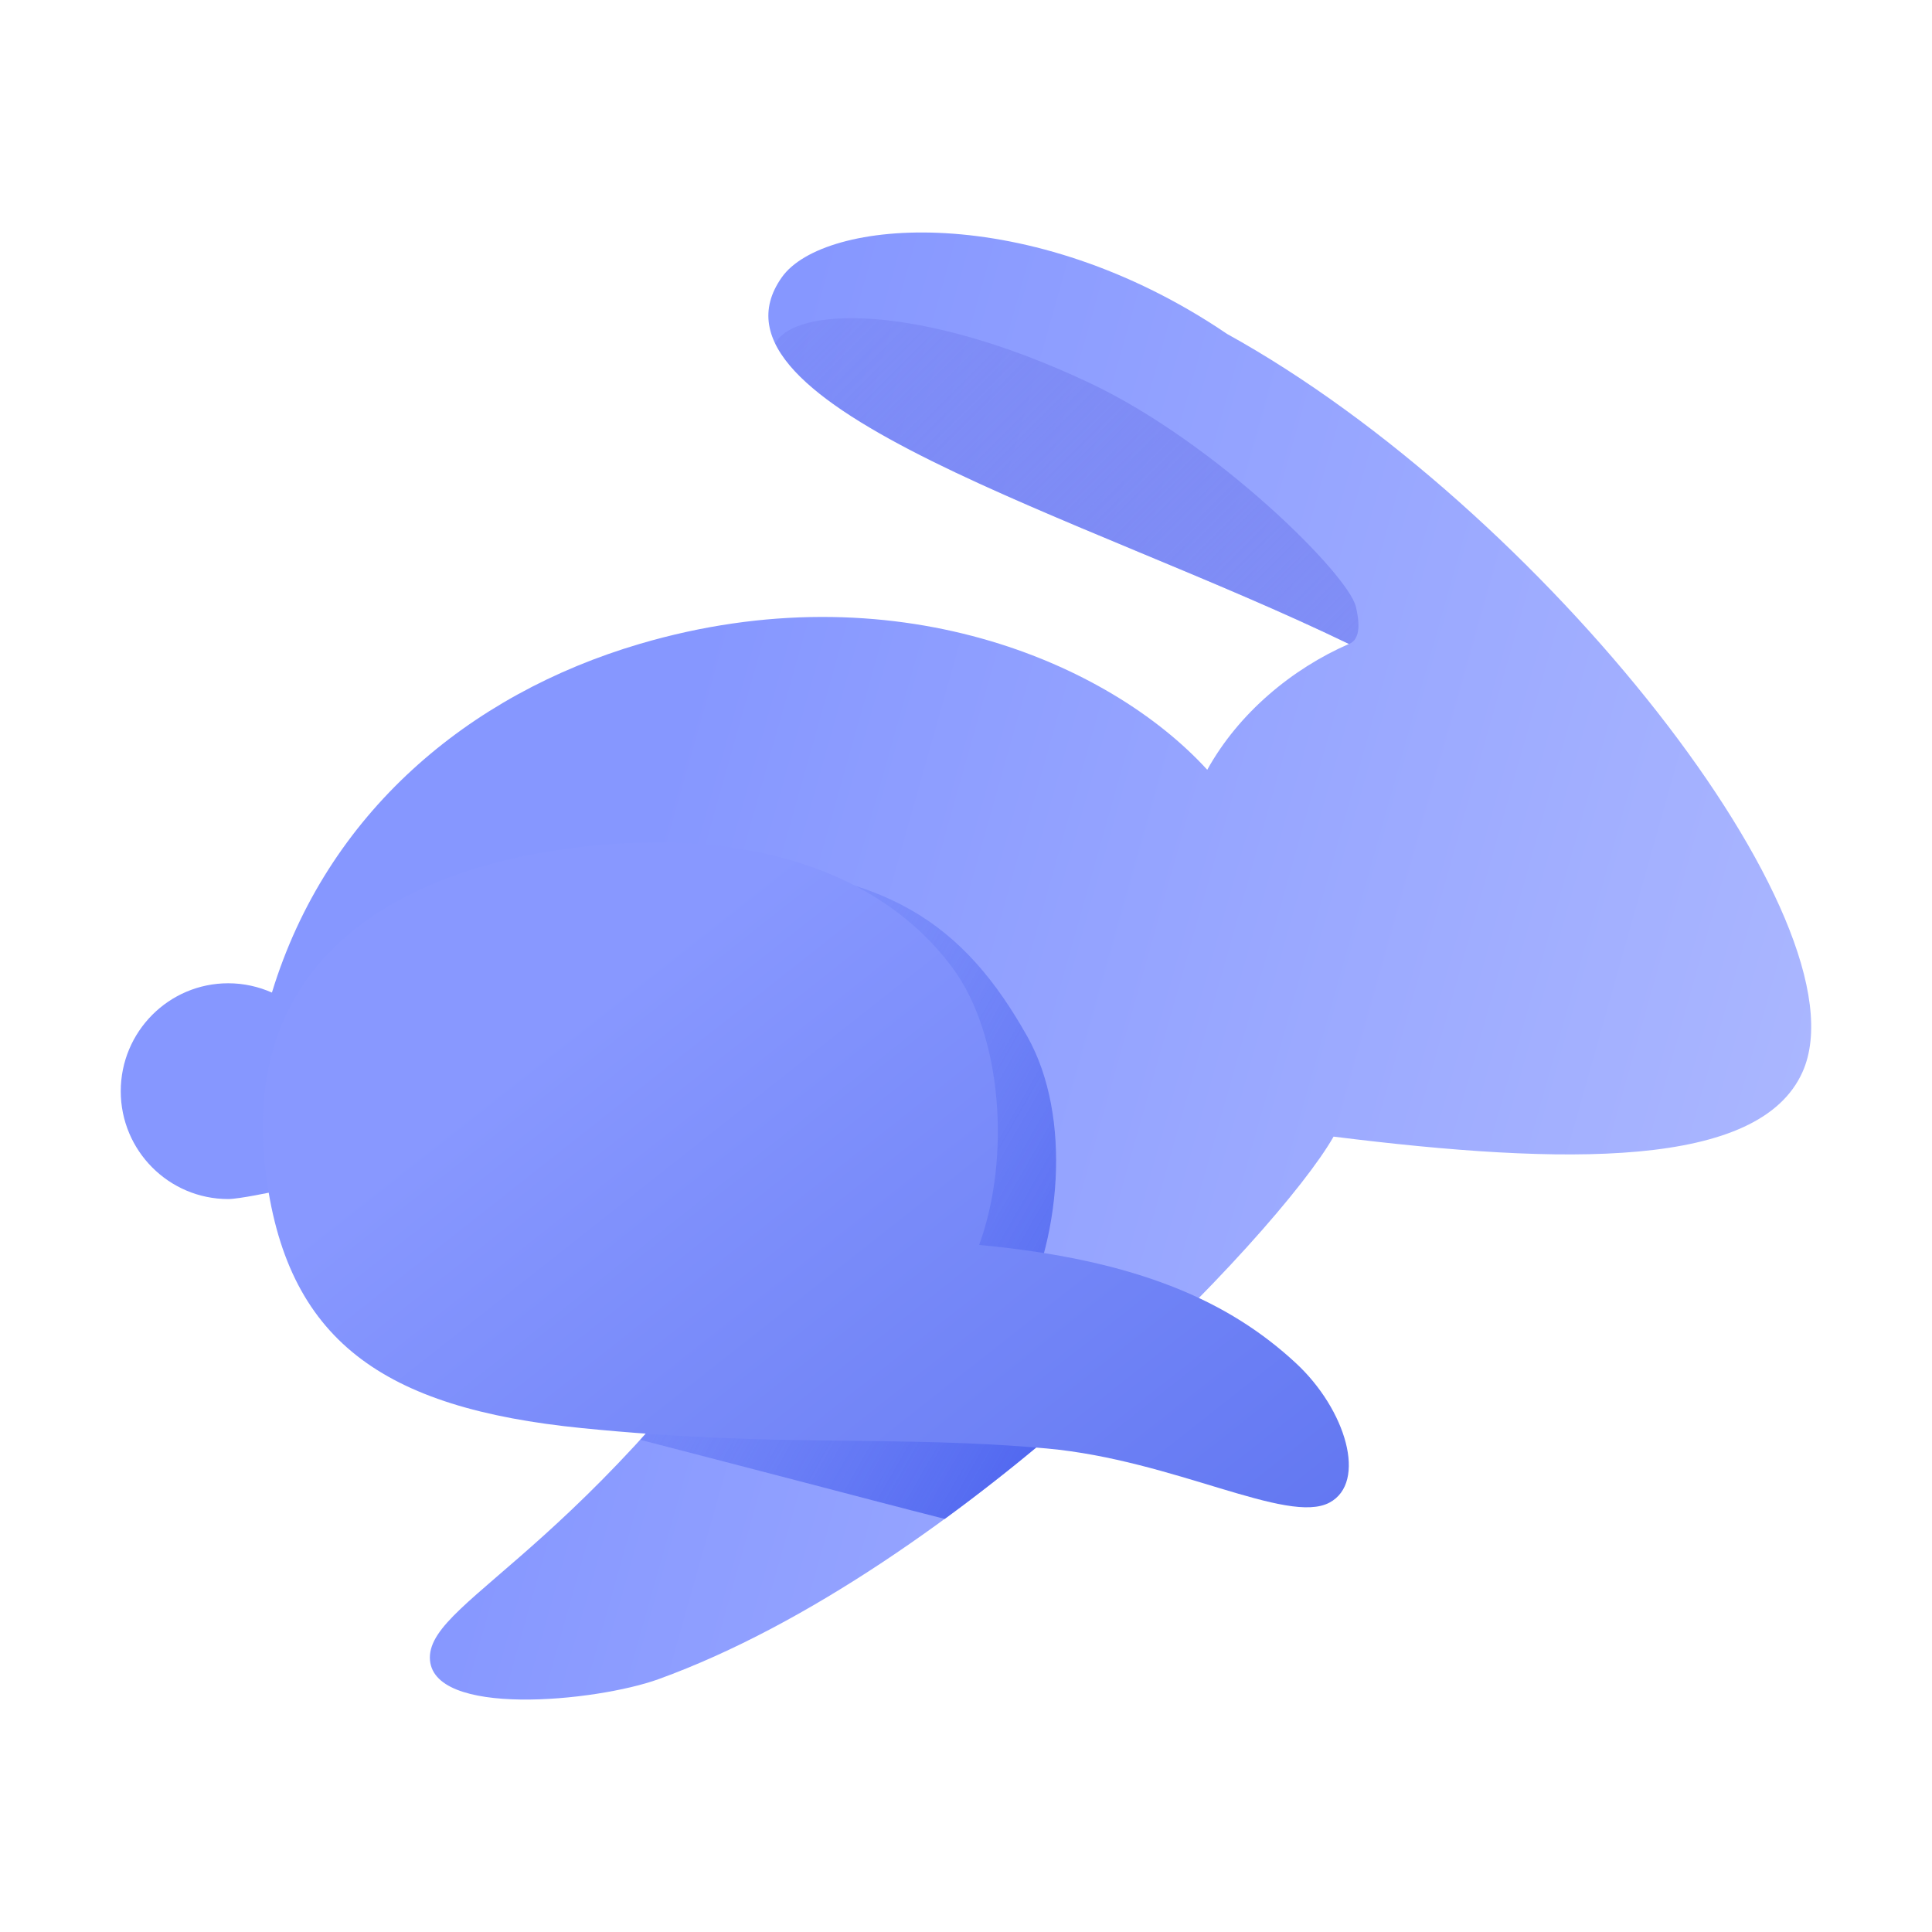 <svg width="100%" height="100%" viewBox="0 0 16 16" fill="none" xmlns="http://www.w3.org/2000/svg">
<path d="M14.928 8.877C15.478 7.645 12.76 4.201 10.163 2.766C8.526 1.655 6.82 1.808 6.475 2.296C5.717 3.367 8.985 4.274 11.171 5.333C10.701 5.538 10.258 5.905 9.998 6.375C9.183 5.483 7.394 4.714 5.296 5.333C3.881 5.75 2.706 6.734 2.252 8.22C2.141 8.171 2.019 8.143 1.89 8.143C1.399 8.143 1 8.543 1 9.037C1 9.53 1.399 9.93 1.89 9.93C1.981 9.93 2.266 9.869 2.266 9.869L6.82 9.902C4.999 12.801 3.56 13.224 3.56 13.727C3.56 14.229 4.937 14.093 5.454 13.906C7.929 13.009 10.588 10.217 11.044 9.413C12.96 9.652 14.57 9.681 14.928 8.877Z" fill="url(#paint0_linear_236_2203)"/>
<path fill-rule="evenodd" clip-rule="evenodd" d="M11.171 5.333C11.171 5.333 11.172 5.333 11.172 5.333C11.273 5.293 11.257 5.143 11.229 5.025C11.165 4.754 10.062 3.661 9.025 3.172C7.614 2.504 6.574 2.539 6.42 2.846C6.708 3.438 8.041 3.993 9.434 4.573C10.028 4.82 10.633 5.072 11.172 5.333C11.171 5.333 11.171 5.333 11.171 5.333Z" fill="url(#paint1_linear_236_2203)"/>
<path fill-rule="evenodd" clip-rule="evenodd" d="M9.38 11.286C9.095 11.176 8.772 11.076 8.405 10.985C8.796 10.283 8.878 9.243 8.509 8.586C7.991 7.664 7.34 7.174 5.829 7.174C4.997 7.174 2.759 7.455 2.719 9.329C2.715 9.526 2.719 9.706 2.733 9.872L6.821 9.902C6.27 10.779 5.754 11.43 5.302 11.924C5.844 12.064 6.292 12.181 6.703 12.288C7.093 12.39 7.45 12.484 7.824 12.579C8.387 12.167 8.917 11.718 9.38 11.286Z" fill="url(#paint2_linear_236_2203)"/>
<path d="M2.197 9.68C2.364 11.104 3.171 11.662 4.819 11.827C6.467 11.992 7.413 11.882 8.672 11.996C9.723 12.092 10.662 12.63 11.01 12.444C11.324 12.277 11.149 11.673 10.729 11.286C10.185 10.783 9.433 10.434 8.109 10.31C8.373 9.585 8.299 8.569 7.889 8.016C7.297 7.216 6.203 6.855 4.819 7.013C3.373 7.178 1.987 7.892 2.197 9.68Z" fill="url(#paint3_linear_236_2203)"/>
<defs>
<linearGradient id="paint0_linear_236_2203" x1="5.131" y1="7.786" x2="14.815" y2="10.523" gradientUnits="userSpaceOnUse">
<stop stop-color="#8697FF"/>
<stop offset="1" stop-color="#ABB7FF"/>
</linearGradient>
<linearGradient id="paint1_linear_236_2203" x1="13.181" y1="7.601" x2="6.173" y2="0.6" gradientUnits="userSpaceOnUse">
<stop stop-color="#8697FF"/>
<stop offset="1" stop-color="#5156D8" stop-opacity="0"/>
</linearGradient>
<linearGradient id="paint2_linear_236_2203" x1="9.574" y1="11.53" x2="2.854" y2="7.68" gradientUnits="userSpaceOnUse">
<stop stop-color="#465EED"/>
<stop offset="1" stop-color="#8697FF" stop-opacity="0"/>
</linearGradient>
<linearGradient id="paint3_linear_236_2203" x1="5.709" y1="7.713" x2="10.262" y2="13.48" gradientUnits="userSpaceOnUse">
<stop stop-color="#8898FF"/>
<stop offset="0.984" stop-color="#6277F1"/>
</linearGradient>
</defs>
</svg>
